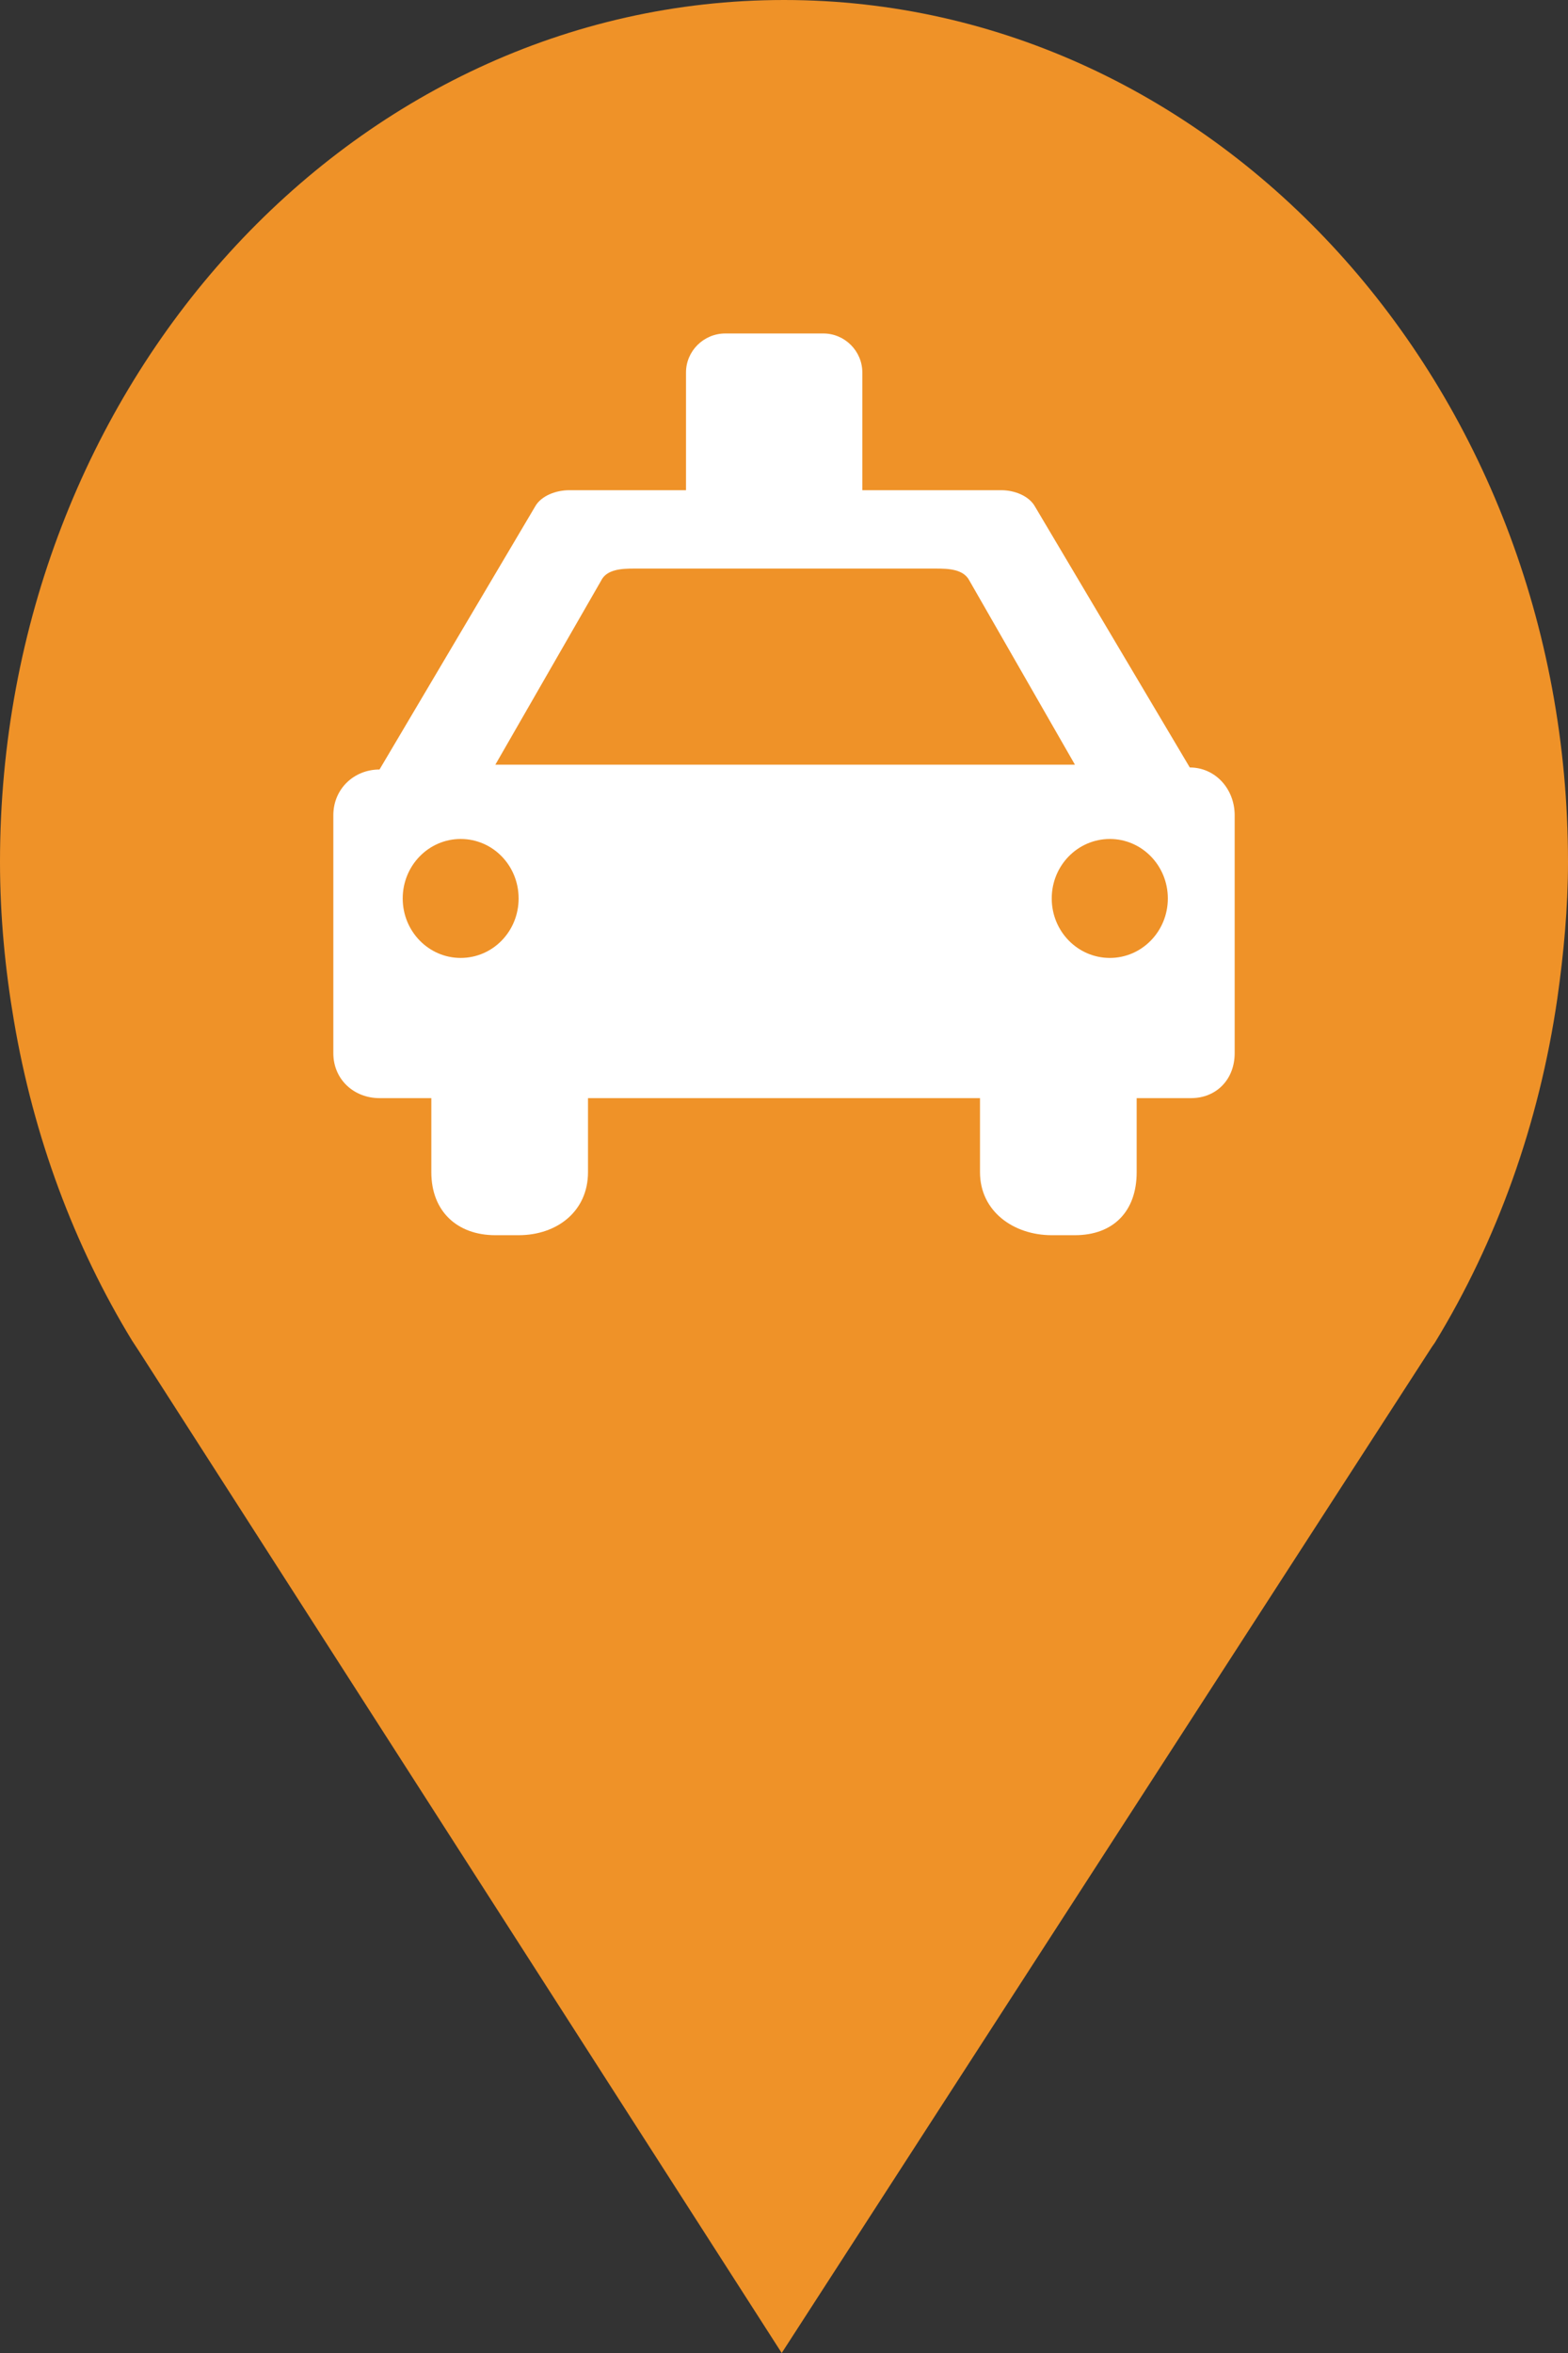 <?xml version="1.0" encoding="utf-8"?> <!DOCTYPE svg PUBLIC "-//W3C//DTD SVG 1.1//EN" "http://www.w3.org/Graphics/SVG/1.1/DTD/svg11.dtd"><svg version="1.1" id="marker-circle-blue" xmlns="http://www.w3.org/2000/svg" xmlns:xlink="http://www.w3.org/1999/xlink" x="0px"  y="0px" width="24px" height="36px" viewBox="0 0 24 36" enable-background="new 0 0 24 36" xml:space="preserve"><rect x="0" y="0" width="24" height="36" fill="#333333" stroke="none"/><path fill="#EF9228" d="M12,0C5.371,0,0,5.903,0,13.187c0,0.829,0.079,1.643,0.212,2.424c0.302,1.785,0.924,3.448,1.81,4.901
	l0.107,0.163L11.965,36l9.952-15.393l0.045-0.064c0.949-1.555,1.595-3.343,1.875-5.269C23.934,14.589,24,13.899,24,13.187
	C24,5.905,18.629,0,12,0z"></path><path fill="#ffffff" transform="translate(4.5 4.5)" d="M 13.711 7.242 L 11.344 3.254 C 11.25 3.082 11.02 3 10.828 3 L 8.699 3 L 8.699 1.199 C 8.699 0.871 8.43 0.602 8.102 0.602 L 6.602 0.602 C 6.27 0.602 6 0.871 6 1.199 L 6 3 L 4.211 3 C 4.016 3 3.781 3.082 3.688 3.254 L 1.309 7.273 C 0.918 7.273 0.602 7.57 0.602 7.973 L 0.602 11.613 C 0.602 12.016 0.918 12.301 1.309 12.301 L 2.102 12.301 L 2.102 13.434 C 2.102 14.035 2.5 14.398 3.082 14.398 L 3.438 14.398 C 4.023 14.398 4.5 14.035 4.5 13.434 L 4.5 12.301 L 10.5 12.301 L 10.5 13.434 C 10.5 14.035 11.016 14.398 11.598 14.398 L 11.953 14.398 C 12.539 14.398 12.898 14.035 12.898 13.434 L 12.898 12.301 L 13.73 12.301 C 14.117 12.301 14.398 12.016 14.398 11.613 L 14.398 7.973 C 14.398 7.57 14.102 7.242 13.711 7.242 Z M 2.551 10.156 C 2.062 10.156 1.664 9.75 1.664 9.246 C 1.664 8.742 2.062 8.336 2.551 8.336 C 3.043 8.336 3.438 8.742 3.438 9.246 C 3.438 9.75 3.043 10.156 2.551 10.156 Z M 3.082 7.199 L 4.699 4.387 C 4.785 4.207 5.02 4.199 5.211 4.199 L 9.824 4.199 C 10.02 4.199 10.25 4.207 10.34 4.387 L 11.953 7.199 Z M 12.488 10.156 C 11.996 10.156 11.598 9.75 11.598 9.246 C 11.598 8.742 11.996 8.336 12.488 8.336 C 12.977 8.336 13.375 8.742 13.375 9.246 C 13.375 9.75 12.977 10.156 12.488 10.156 Z M 12.488 10.156 "></path> </svg>